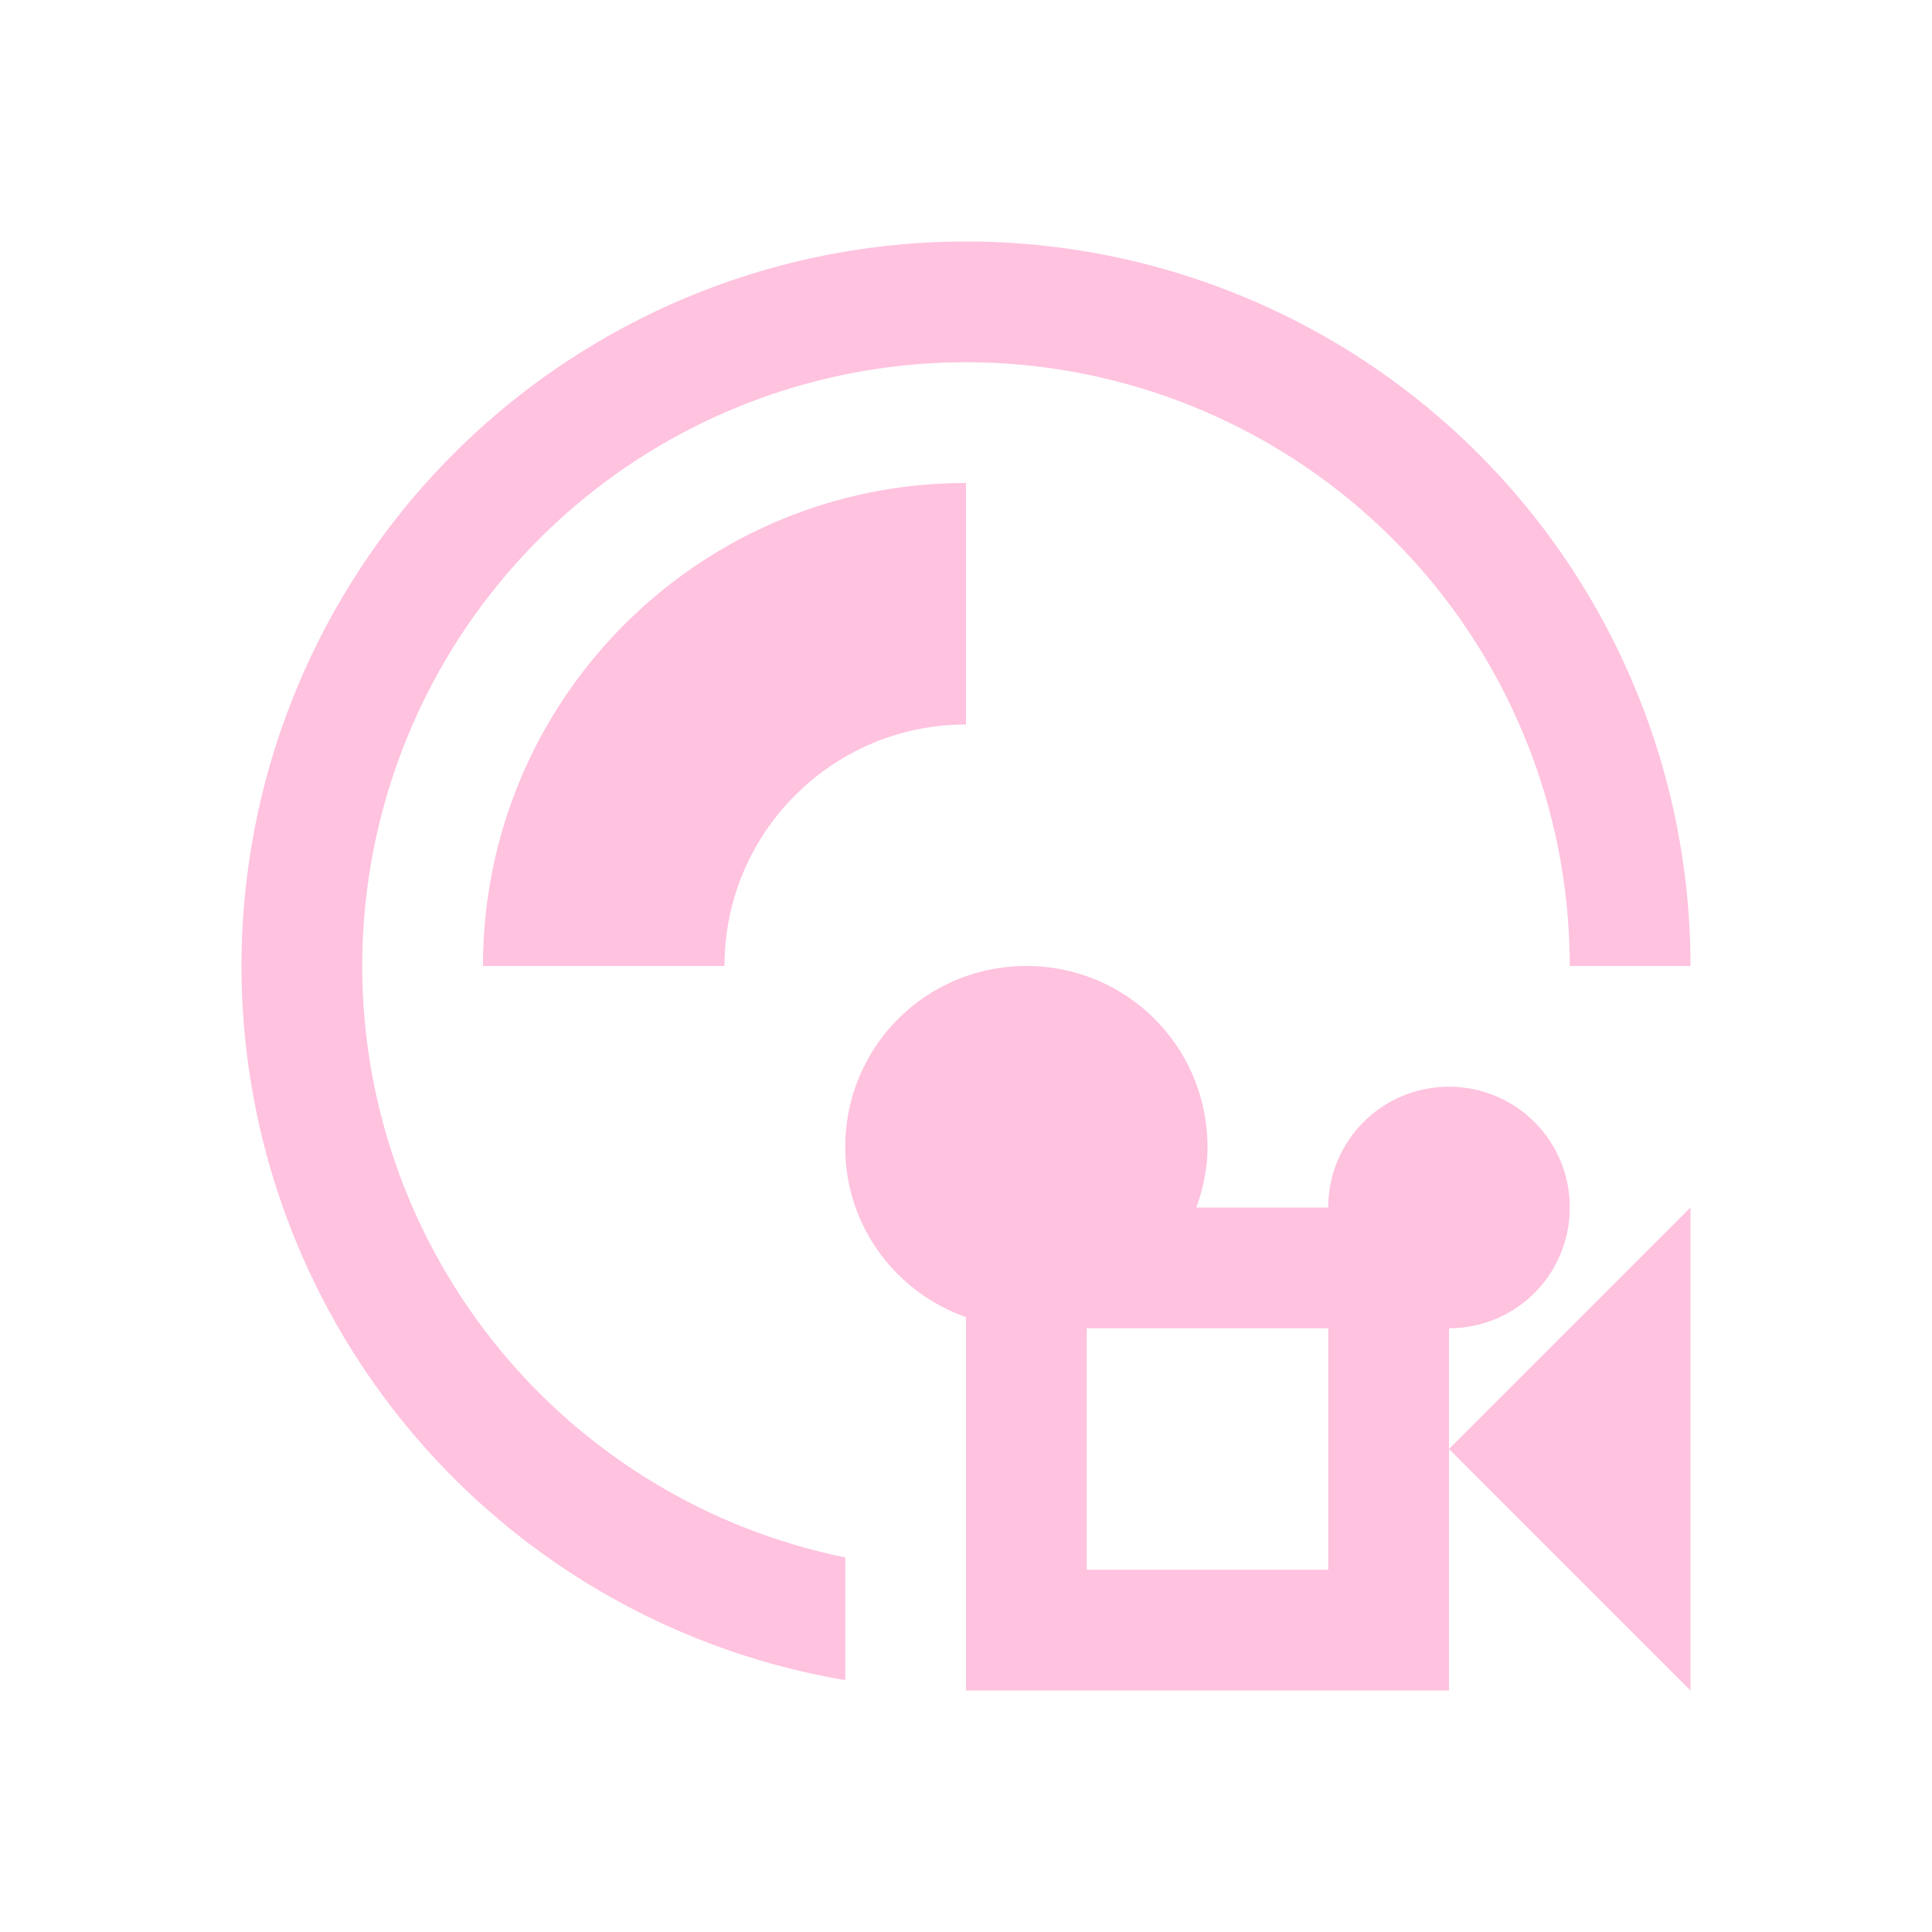 <svg xmlns="http://www.w3.org/2000/svg" viewBox="0 0 16 16">
  <defs id="defs3051">
    <style type="text/css" id="current-color-scheme">
      .ColorScheme-Text {
        color:#ffc2df;
      }
      </style>
  </defs>
 <path style="fill:currentColor;fill-opacity:1;stroke:none" 
     d="M 8 2 A 6 6 0 0 0 2 8 A 6 6 0 0 0 7 13.914 L 7 12.898 A 5 5 0 0 1 3 8 A 5 5 0 0 1 8 3 A 5 5 0 0 1 13 8 L 14 8 A 6 6 0 0 0 8 2 z M 8 4 C 5.791 4 4 5.791 4 8 L 6 8 C 6 6.895 6.895 6 8 6 L 8 4 z M 8.5 8 C 7.669 8 7 8.669 7 9.5 C 7 10.154 7.418 10.702 8 10.908 L 8 14 L 12 14 L 12 12 L 12 11 C 12.554 11 13 10.554 13 10 C 13 9.446 12.554 9 12 9 C 11.446 9 11 9.446 11 10 L 9.908 10 C 9.964 9.843 10 9.677 10 9.5 C 10 8.669 9.331 8 8.5 8 z M 12 12 L 14 14 L 14 10 L 12 12 z M 9 11 L 11 11 L 11 13 L 9 13 L 9 11 z "
     class="ColorScheme-Text"
     />
</svg>
